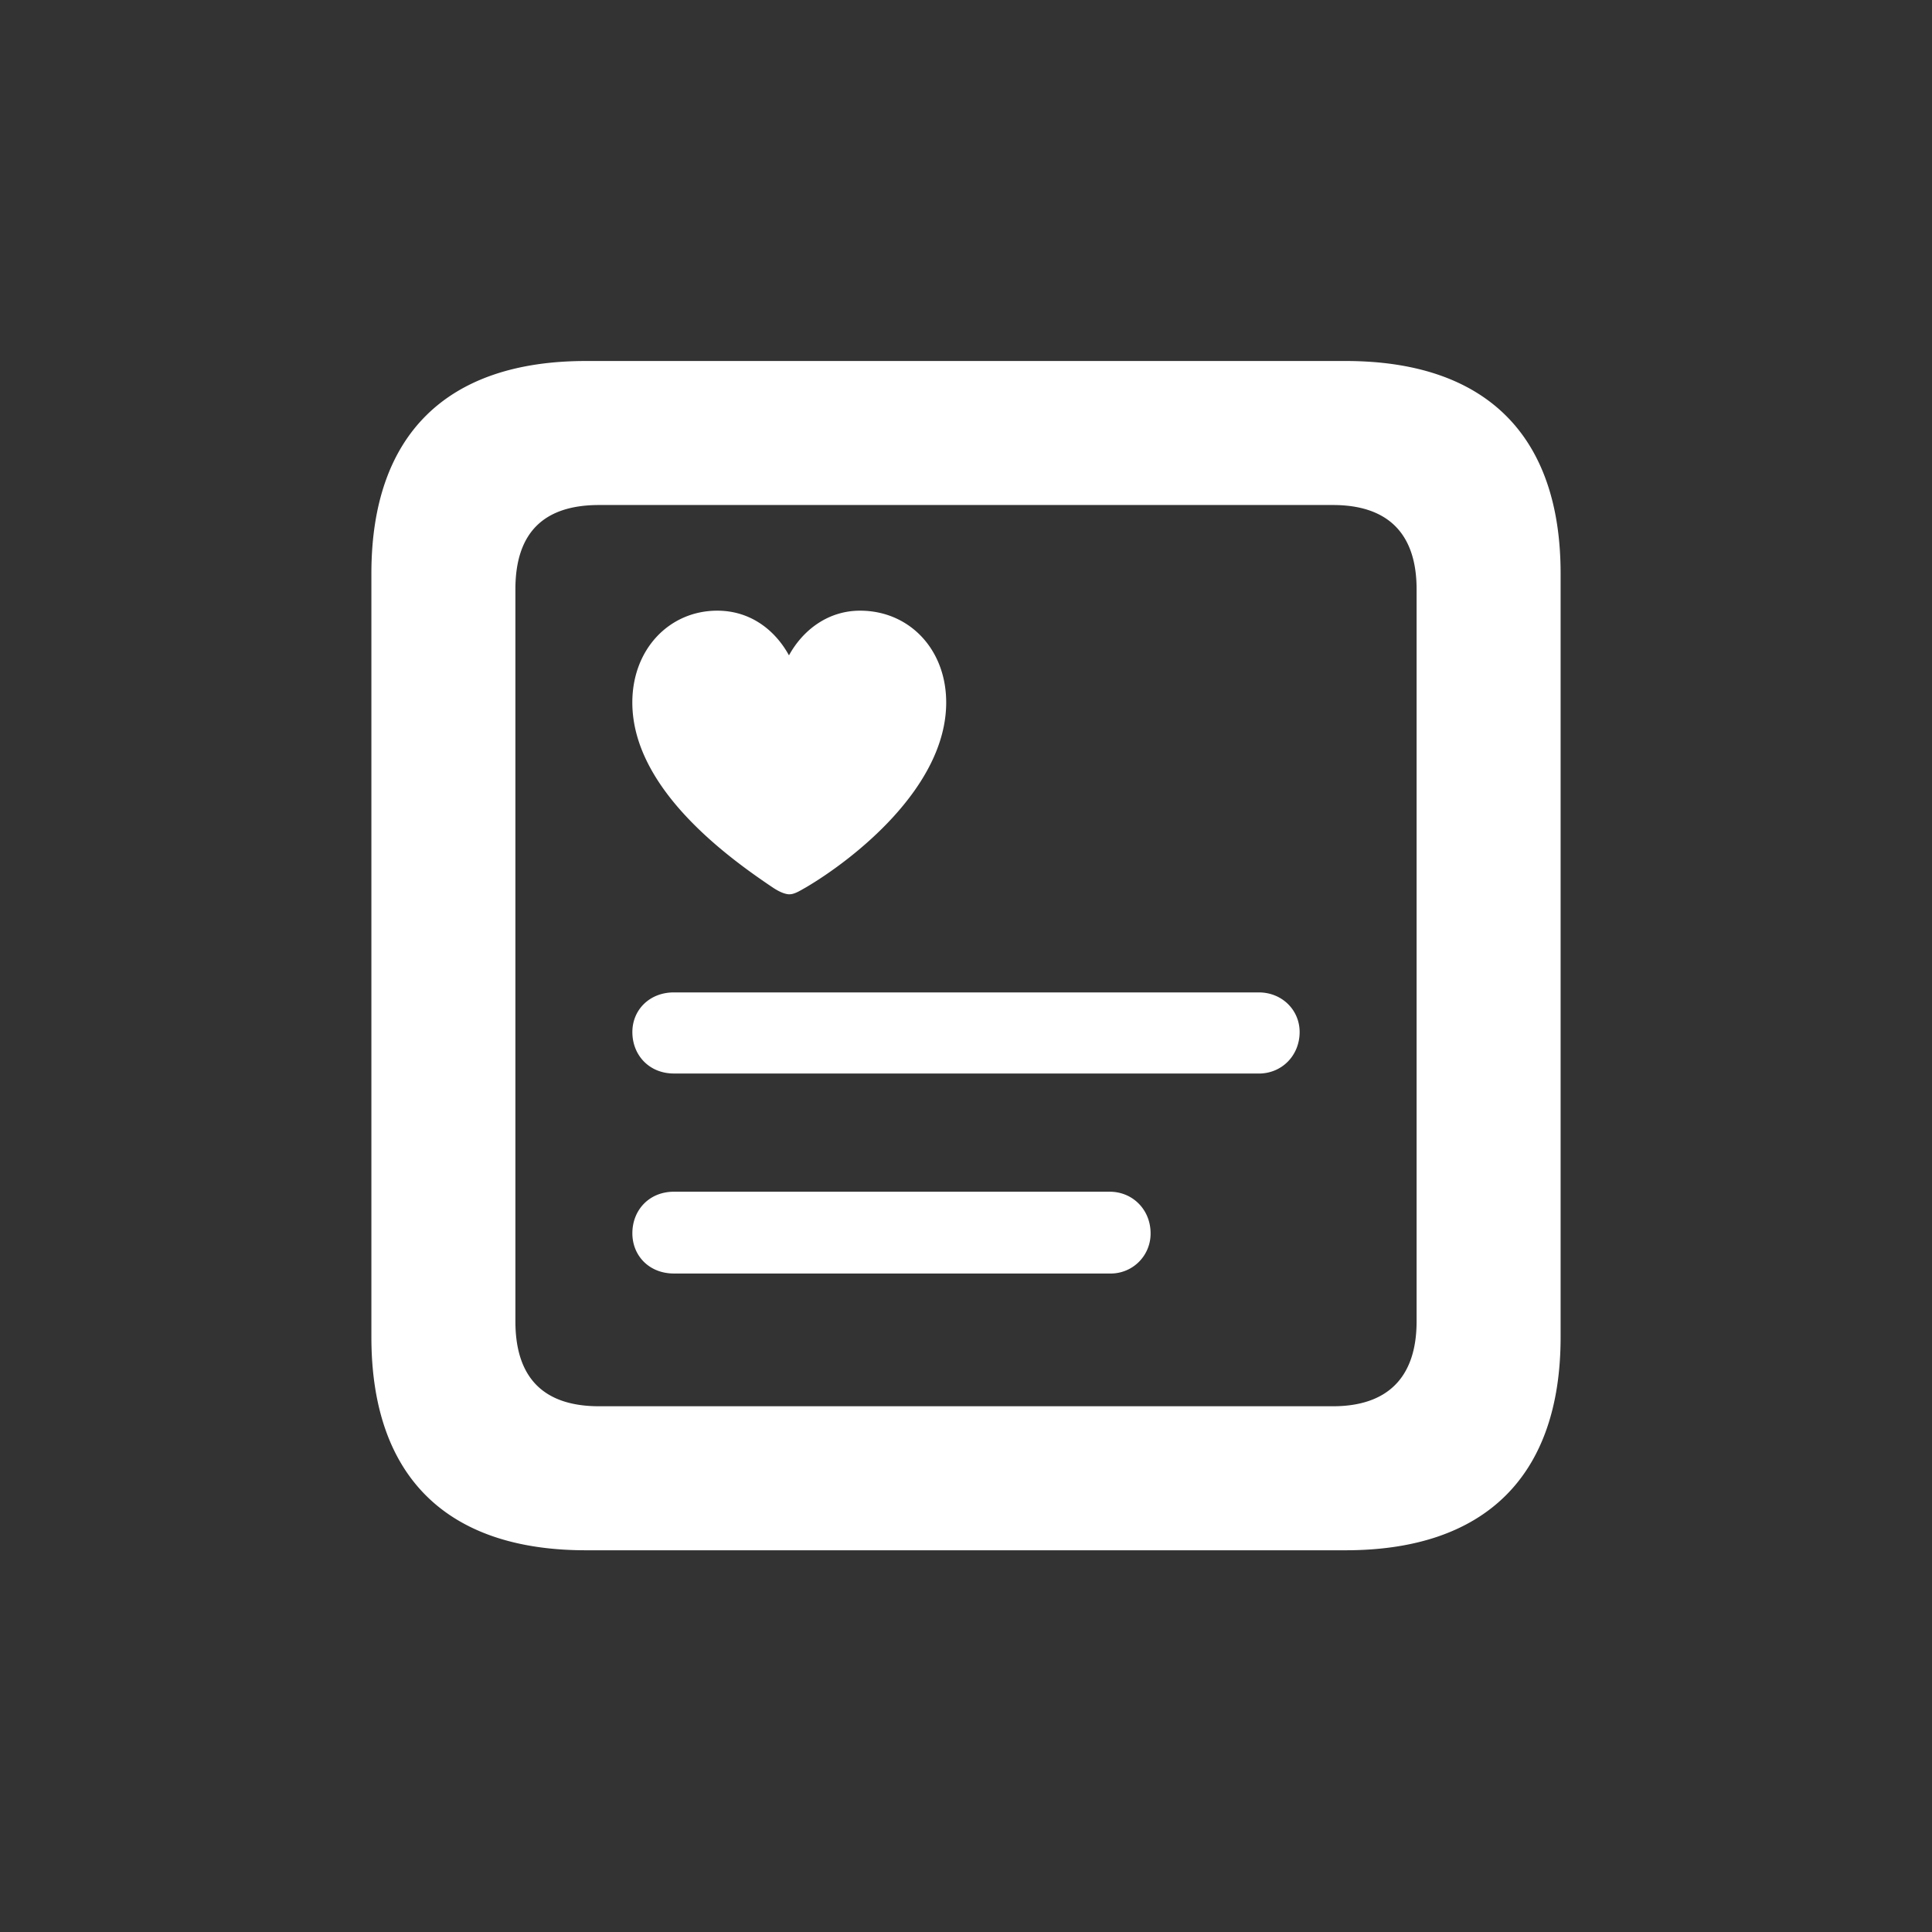 <svg width="48" height="48" xmlns="http://www.w3.org/2000/svg">
    <rect width="100%" height="100%" fill="#333333" stroke="none"/>
    <g fill="none" fill-rule="evenodd">
        <path d="M0 0h48v48H0z"/>
        <path d="M33.43 38.516c3.484 0 5.343-1.86 5.343-5.297V14.25c0-3.438-1.859-5.281-5.343-5.281H14.555c-3.47 0-5.328 1.844-5.328 5.281v18.969c0 3.453 1.859 5.297 5.328 5.297H33.43zm-.313-3.578H14.883c-1.36 0-2.078-.688-2.078-2.11V14.641c0-1.422.718-2.094 2.078-2.094h18.234c1.328 0 2.078.672 2.078 2.094v18.187c0 1.422-.75 2.11-2.078 2.11zm-13.5-12.72c.125 0 .266-.093.406-.171 1.141-.672 3.485-2.469 3.485-4.594 0-1.328-.922-2.281-2.14-2.281-.798 0-1.423.484-1.766 1.11-.344-.626-.954-1.11-1.782-1.11-1.187 0-2.11.953-2.11 2.281 0 2.125 2.345 3.828 3.485 4.594.14.094.297.172.422.172zm11.656 4.454c.579 0 1.016-.453 1.016-1.031 0-.547-.437-.985-1.016-.985h-14.53c-.61 0-1.032.438-1.032.985 0 .578.422 1.03 1.031 1.03h14.531zM27.57 31.64a.99.99 0 0 0 1.016-1c0-.578-.438-1.032-1.016-1.032H16.742c-.61 0-1.031.453-1.031 1.032 0 .562.422 1 1.031 1H27.57z" fill="#FFF" fill-rule="nonzero"/>
    </g>
</svg>

